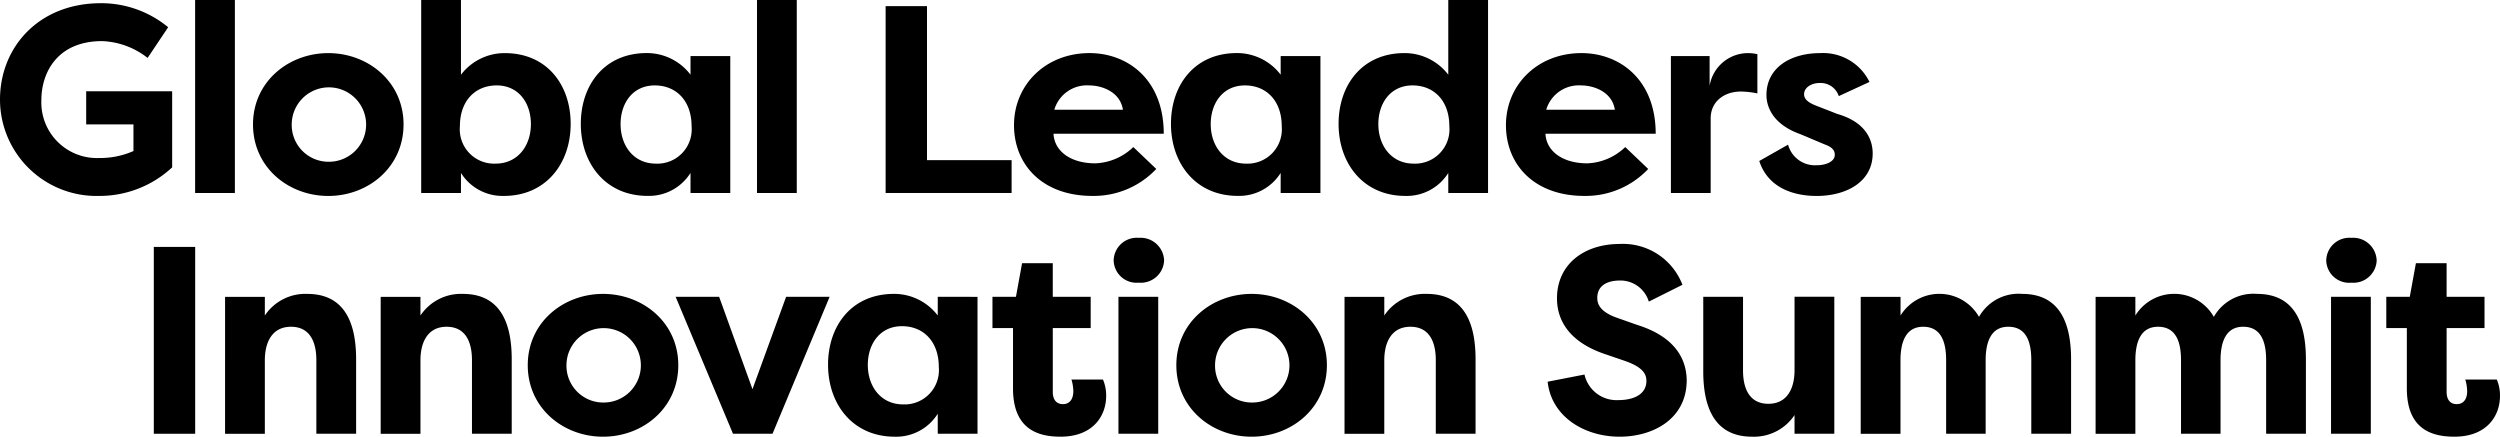 <svg data-name="Group 525" xmlns="http://www.w3.org/2000/svg" width="322.551" height="56.342" viewBox="0 0 322.551 56.342">
    <g data-name="Group 523">
        <path data-name="Path 900" d="M13.018.413a13.578 13.578 0 0 1 8.678 3.1l-2.651 3.96a10.129 10.129 0 0 0-5.855-2.17c-5.854 0-7.852 4.132-7.852 7.611a7.17 7.17 0 0 0 7.439 7.473 10.675 10.675 0 0 0 4.442-.9v-3.439h-6.1v-4.271h11.093v9.816a13.75 13.75 0 0 1-9.4 3.685A12.45 12.45 0 0 1 0 12.845C0 6.13 4.959.413 13.018.413z"/>
        <path data-name="Path 901" d="M25.174 24.9V0h5.13v24.9z"/>
        <path data-name="Path 902" d="M42.355 6.853c5.165 0 9.711 3.72 9.711 9.2 0 5.51-4.546 9.229-9.711 9.229-5.131 0-9.712-3.685-9.712-9.229.004-5.515 4.584-9.2 9.712-9.2zm0 14.017a4.8 4.8 0 1 0-4.718-4.821 4.748 4.748 0 0 0 4.718 4.821z"/>
        <path data-name="Path 903" d="M65.019 25.277a6.326 6.326 0 0 1-5.544-2.962V24.9h-5.132V0h5.131v9.643a7.074 7.074 0 0 1 5.648-2.79c5.51 0 8.506 4.167 8.506 9.126 0 5.166-3.237 9.298-8.609 9.298zm-.93-14.257c-2.789 0-4.753 2-4.753 5.269a4.43 4.43 0 0 0 4.615 4.821c2.824 0 4.546-2.273 4.546-5.1 0-2.717-1.585-4.99-4.409-4.99z"/>
        <path data-name="Path 904" d="M94.221 7.232v17.666H89.09v-2.587a6.326 6.326 0 0 1-5.544 2.962c-5.372 0-8.609-4.132-8.609-9.3 0-4.959 3-9.126 8.507-9.126a7.073 7.073 0 0 1 5.647 2.79V7.232zm-9.608 13.879a4.429 4.429 0 0 0 4.615-4.821c0-3.271-1.963-5.269-4.753-5.269-2.824 0-4.408 2.273-4.408 4.994 0 2.823 1.722 5.096 4.546 5.096z"/>
        <path data-name="Path 905" d="M97.669 24.9V0h5.131v24.9z"/>
        <path data-name="Path 906" d="M130.518 20.663v4.236h-16.255V.792h5.338v19.871z"/>
        <path data-name="Path 907" d="M149.183 21.799a11.081 11.081 0 0 1-8.231 3.478c-6.543 0-10.124-4.1-10.124-9.126 0-5.2 4.063-9.3 9.745-9.3 4.89 0 9.574 3.375 9.574 10.4h-14.222c.1 2.2 2.135 3.823 5.407 3.823a7.47 7.47 0 0 0 4.89-2.1zm-13.155-7.645h8.85c-.344-2.273-2.652-3.134-4.373-3.134a4.381 4.381 0 0 0-4.477 3.134z"/>
        <path data-name="Path 908" d="M170.363 7.232v17.666h-5.131v-2.587a6.326 6.326 0 0 1-5.544 2.962c-5.372 0-8.609-4.132-8.609-9.3 0-4.959 3-9.126 8.506-9.126a7.074 7.074 0 0 1 5.648 2.79V7.232zm-9.608 13.879a4.429 4.429 0 0 0 4.615-4.821c0-3.271-1.963-5.269-4.753-5.269-2.823 0-4.408 2.273-4.408 4.994 0 2.823 1.722 5.096 4.546 5.096z"/>
        <path data-name="Path 909" d="M191.989 0v24.9h-5.131v-2.585a6.326 6.326 0 0 1-5.544 2.962c-5.373 0-8.61-4.132-8.61-9.3 0-4.959 3-9.126 8.506-9.126a7.075 7.075 0 0 1 5.648 2.79V0zm-9.608 21.11a4.429 4.429 0 0 0 4.614-4.821c0-3.271-1.963-5.269-4.752-5.269-2.824 0-4.408 2.273-4.408 4.994 0 2.823 1.722 5.096 4.546 5.096z"/>
        <path data-name="Path 910" d="M212.653 21.799a11.08 11.08 0 0 1-8.231 3.478c-6.543 0-10.124-4.1-10.124-9.126 0-5.2 4.063-9.3 9.746-9.3 4.89 0 9.574 3.375 9.574 10.4h-14.223c.1 2.2 2.135 3.823 5.406 3.823a7.47 7.47 0 0 0 4.89-2.1zm-13.155-7.645h8.85c-.344-2.273-2.652-3.134-4.373-3.134a4.381 4.381 0 0 0-4.477 3.134z"/>
        <path data-name="Path 911" d="M220.574 11.089a5.023 5.023 0 0 1 4.856-4.236 5.419 5.419 0 0 1 1.308.138v5.062a10.681 10.681 0 0 0-2.17-.241c-1.929 0-3.857 1.137-3.857 3.479v9.608h-5.131V7.232h4.994z"/>
        <path data-name="Path 912" d="M230.697 18.665a3.594 3.594 0 0 0 3.72 2.652c1.136 0 2.307-.448 2.307-1.343 0-.585-.344-1-1.308-1.343l-3.1-1.308c-4.2-1.481-4.408-4.271-4.408-5.063 0-3.547 3.134-5.407 6.922-5.407a6.66 6.66 0 0 1 6.371 3.72l-3.96 1.825a2.469 2.469 0 0 0-2.514-1.687c-.965 0-1.963.551-1.963 1.447 0 .757.757 1.171 1.653 1.515l2.652 1.033c4.167 1.206 4.545 3.926 4.545 5.1 0 3.616-3.34 5.476-7.232 5.476-2.617 0-6.2-.826-7.4-4.511z"/>
    </g>
    <g data-name="Group 524">
        <path data-name="Path 913" d="M25.182 55.963h-5.338V31.857h5.338z"/>
        <path data-name="Path 914" d="M29.039 38.298h5.131v2.41a6.277 6.277 0 0 1 5.476-2.789c4.959 0 6.3 3.96 6.3 8.437v9.608h-5.13v-9.505c0-2.445-.9-4.3-3.271-4.3s-3.375 1.894-3.375 4.339v9.471h-5.131z"/>
        <path data-name="Path 915" d="M49.116 38.298h5.131v2.41a6.278 6.278 0 0 1 5.476-2.789c4.959 0 6.3 3.96 6.3 8.437v9.608h-5.129v-9.505c0-2.445-.9-4.3-3.271-4.3s-3.375 1.894-3.375 4.339v9.471h-5.132z"/>
        <path data-name="Path 916" d="M77.803 37.919c5.165 0 9.711 3.719 9.711 9.195 0 5.51-4.546 9.229-9.711 9.229-5.131 0-9.712-3.685-9.712-9.229 0-5.51 4.58-9.195 9.712-9.195zm0 14.015a4.8 4.8 0 1 0-4.718-4.821 4.748 4.748 0 0 0 4.718 4.821z"/>
        <path data-name="Path 917" d="M99.671 55.963h-5.1l-7.4-17.666h5.613l4.3 11.915 4.339-11.915h5.614z"/>
        <path data-name="Path 918" d="M126.119 38.298v17.666h-5.131v-2.583a6.326 6.326 0 0 1-5.544 2.962c-5.372 0-8.609-4.132-8.609-9.3 0-4.96 3-9.126 8.507-9.126a7.074 7.074 0 0 1 5.647 2.789v-2.41zm-9.608 13.878a4.429 4.429 0 0 0 4.615-4.821c0-3.271-1.963-5.27-4.753-5.27-2.824 0-4.408 2.273-4.408 4.994 0 2.823 1.722 5.096 4.546 5.096z"/>
        <path data-name="Path 919" d="M135.831 38.297h4.89v4.029h-4.89v8.265c0 .757.31 1.55 1.308 1.55s1.343-.827 1.343-1.653a5.577 5.577 0 0 0-.241-1.516h4.064a5.19 5.19 0 0 1 .413 2.1c0 2.617-1.721 5.269-5.889 5.269-3.1 0-6.13-1.1-6.13-6.233v-7.782h-2.652v-4.029h3.03l.792-4.34h3.96z"/>
        <path data-name="Path 920" d="M146.92 30.686a3.036 3.036 0 0 1 3.274 2.925 3.005 3.005 0 0 1-3.271 2.858 2.955 2.955 0 0 1-3.238-2.858 2.986 2.986 0 0 1 3.235-2.925zm-2.617 25.278V38.297h5.131v17.667z"/>
        <path data-name="Path 921" d="M161.484 37.919c5.166 0 9.712 3.719 9.712 9.195 0 5.51-4.546 9.229-9.712 9.229-5.131 0-9.712-3.685-9.712-9.229.003-5.51 4.583-9.195 9.712-9.195zm0 14.015a4.8 4.8 0 1 0-4.718-4.821 4.748 4.748 0 0 0 4.718 4.821z"/>
        <path data-name="Path 922" d="M173.471 38.298h5.131v2.41a6.277 6.277 0 0 1 5.476-2.789c4.959 0 6.3 3.96 6.3 8.437v9.608h-5.131v-9.505c0-2.445-.9-4.3-3.271-4.3s-3.375 1.894-3.375 4.339v9.471h-5.13z"/>
        <path data-name="Path 923" d="M204.43 48.322a4.242 4.242 0 0 0 4.374 3.3c1.894 0 3.616-.689 3.616-2.48 0-.93-.517-1.79-2.789-2.583l-2.618-.895c-5.338-1.826-6.13-5.166-6.13-7.164 0-4.339 3.409-7.025 8.127-7.025a8.216 8.216 0 0 1 8.059 5.269l-4.339 2.17a3.822 3.822 0 0 0-3.72-2.721c-1.652 0-2.927.654-2.927 2.238 0 .62.172 1.757 2.583 2.583l2.548.9c5.407 1.687 6.371 4.925 6.406 7.128 0 5.063-4.408 7.3-8.644 7.3-4.615 0-8.816-2.617-9.3-7.094z"/>
        <path data-name="Path 924" d="M236.663 55.963h-5.132v-2.411a6.279 6.279 0 0 1-5.476 2.789c-4.958 0-6.3-3.96-6.3-8.437v-9.607h5.131v9.5c0 2.445.9 4.3 3.272 4.3s3.374-1.894 3.374-4.339v-9.47h5.132z"/>
        <path data-name="Path 925" d="M256.19 46.493v9.471h-5.1v-9.505c0-2.411-.689-4.3-2.962-4.3-2.238 0-2.927 1.963-2.927 4.339v9.471h-5.132V38.298h5.14v2.41a5.888 5.888 0 0 1 10.124.173 5.848 5.848 0 0 1 5.579-2.962c4.959 0 6.3 3.96 6.3 8.437v9.608h-5.133v-9.505c0-2.411-.689-4.3-2.962-4.3-2.239-.005-2.927 1.958-2.927 4.334z"/>
        <path data-name="Path 926" d="M286.495 46.493v9.471h-5.1v-9.505c0-2.411-.689-4.3-2.962-4.3-2.239 0-2.927 1.963-2.927 4.339v9.471h-5.131V38.298h5.131v2.41a5.888 5.888 0 0 1 10.125.173 5.848 5.848 0 0 1 5.578-2.962c4.959 0 6.3 3.96 6.3 8.437v9.608h-5.131v-9.505c0-2.411-.689-4.3-2.962-4.3-2.233-.005-2.921 1.958-2.921 4.334z"/>
        <path data-name="Path 927" d="M303.369 30.686a3.036 3.036 0 0 1 3.271 2.928 3.005 3.005 0 0 1-3.271 2.858 2.955 2.955 0 0 1-3.237-2.858 2.986 2.986 0 0 1 3.237-2.928zm-2.617 25.278V38.297h5.131v17.667z"/>
        <path data-name="Path 928" d="M315.663 38.297h4.89v4.029h-4.89v8.265c0 .757.31 1.55 1.309 1.55s1.343-.827 1.343-1.653a5.578 5.578 0 0 0-.241-1.516h4.064a5.19 5.19 0 0 1 .413 2.1c0 2.617-1.722 5.269-5.889 5.269-3.1 0-6.13-1.1-6.13-6.233v-7.782h-2.652v-4.029h3.031l.791-4.34h3.961z"/>
    </g>
</svg>
